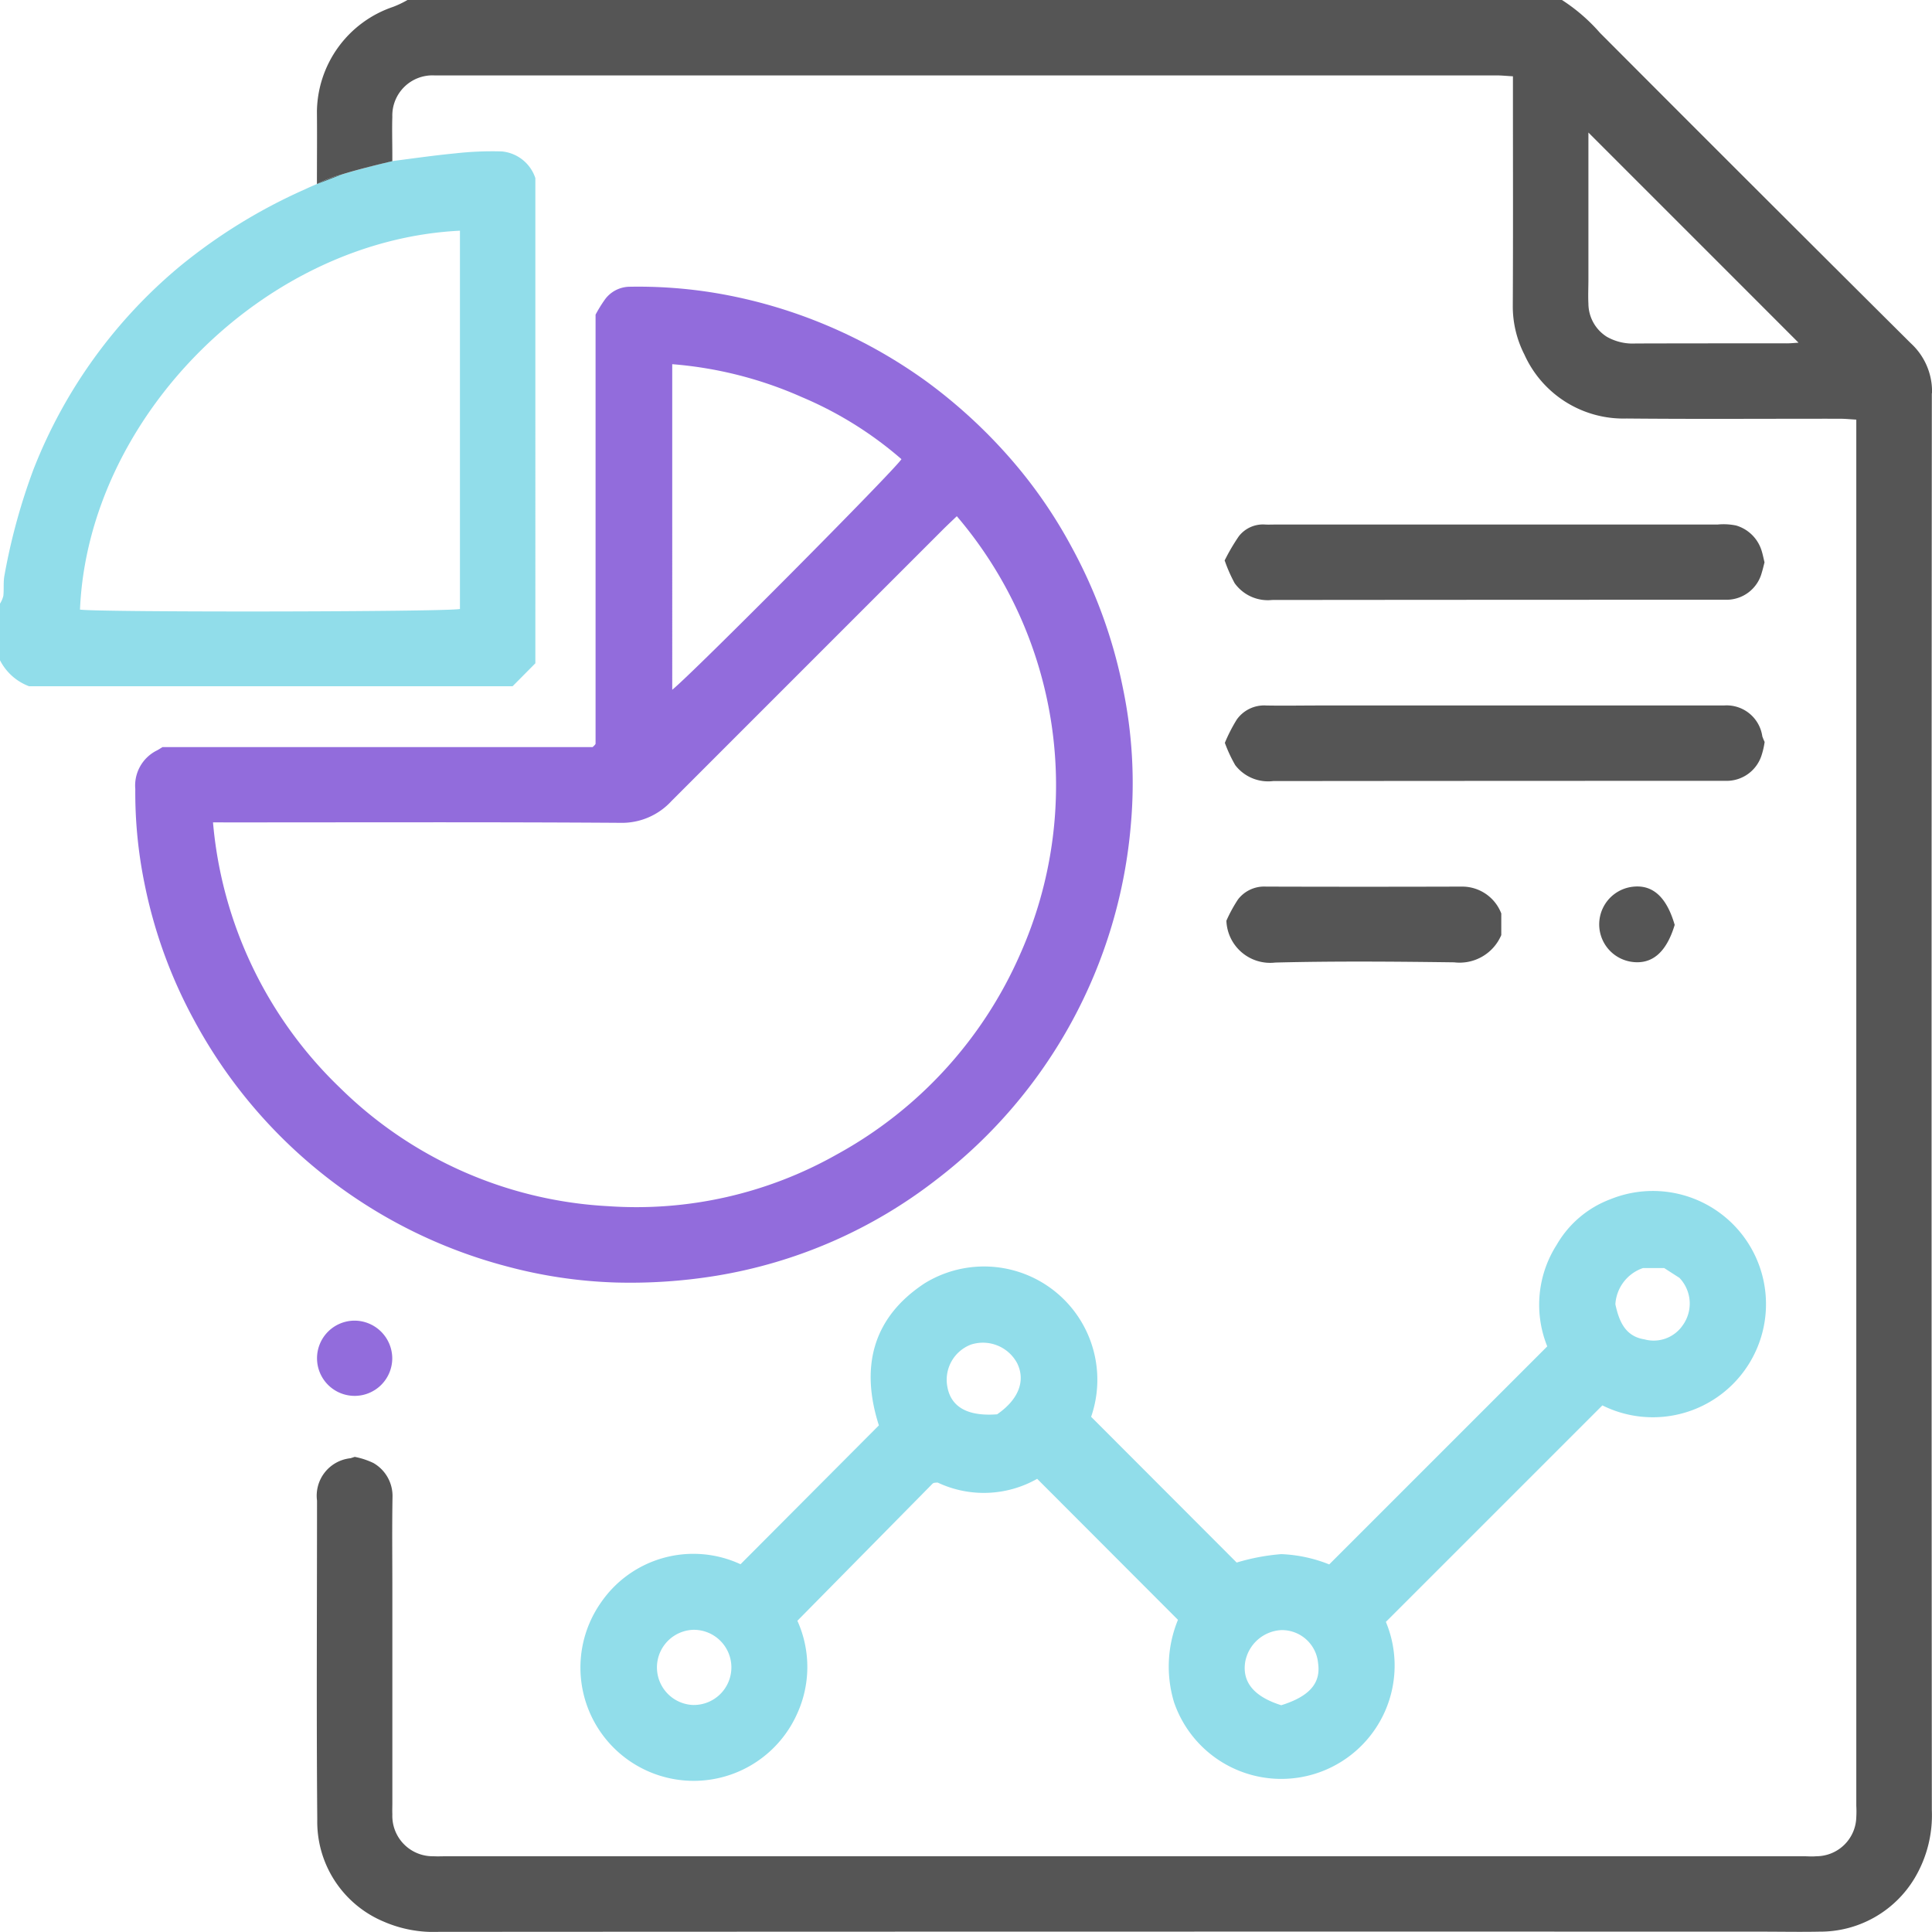 <svg xmlns="http://www.w3.org/2000/svg" width="77.914" height="77.909" viewBox="0 0 77.914 77.909"><path d="M20.248,9.824a13.343,13.343,0,0,0-1.889.078c-.836.08-1.67.2-2.536.311-.947.224-1.6.406-2.06.547a4.426,4.426,0,0,0-.971.375l-.007,0,0,0c-.166.073-.322.139-.475.212a22.05,22.05,0,0,0-5.061,3.114,20.23,20.23,0,0,0-5.9,8.189A24.706,24.706,0,0,0,.181,26.914c-.053.271-.017.557-.046.833A1.11,1.11,0,0,1,0,28.061v2.283a2.169,2.169,0,0,0,1.172,1.048h19.5l.918-.926V10.9a1.576,1.576,0,0,0-1.341-1.075m-1.7,18.451c-.577.12-14.523.139-15.323.025.327-7.737,7.413-14.893,15.323-15.28Z" transform="translate(0 -3.717)" fill="#91ddea"/><path d="M85.7,15.857a2.633,2.633,0,0,0-.851-2.009Q78.565,7.6,72.306,1.322A7.237,7.237,0,0,0,70.776,0H24.218a3.993,3.993,0,0,1-.578.276A4.516,4.516,0,0,0,20.566,4.5c.01.959,0,1.919,0,2.918v0a.038.038,0,0,1,.009,0,4.352,4.352,0,0,1,.969-.375C22,6.9,22.661,6.721,23.607,6.5c0-.084,0-.165,0-.247,0-.534-.016-1.039,0-1.542A1.619,1.619,0,0,1,25.3,3.041c.1,0,.2,0,.3,0q21.261,0,42.524,0c.219,0,.437.023.675.036v.812c0,2.815.009,5.629-.006,8.444a4.279,4.279,0,0,0,.467,1.963,4.38,4.38,0,0,0,4.122,2.582c2.864.027,5.731.006,8.595.009.219,0,.436.023.669.036v55.9a3.978,3.978,0,0,1,0,.455,1.615,1.615,0,0,1-1.614,1.581c-.175.017-.354,0-.532,0H25.8c-.178,0-.354.01-.532,0a1.628,1.628,0,0,1-1.66-1.692c-.007-.153,0-.305,0-.455v-8.6c0-1.242-.015-2.487.006-3.727A1.533,1.533,0,0,0,22.843,59a3.078,3.078,0,0,0-.752-.247c-.078.025-.126.042-.173.055a1.52,1.52,0,0,0-1.348,1.709c0,4.286-.026,8.571.01,12.857A4.366,4.366,0,0,0,23.271,77.5a5.03,5.03,0,0,0,2.207.408Q52.14,77.894,78.8,77.9c.787,0,1.574.016,2.359,0a4.44,4.44,0,0,0,3.845-2.167,4.956,4.956,0,0,0,.688-2.742q-.02-28.565,0-57.132M79.83,13.846c-2.027,0-4.057,0-6.085.006a2.11,2.11,0,0,1-1.159-.27,1.588,1.588,0,0,1-.743-1.334c-.017-.328,0-.657,0-.987V5.345C74.687,8.19,77.5,11,80.316,13.82c-.147.009-.316.027-.486.027" transform="translate(-7.785)" fill="#555"/><path d="M9.879,37.175H27.222c.046-.043.066-.06.082-.079s.037-.041.037-.061c0-5.778,0-11.556,0-17.3a5.594,5.594,0,0,1,.383-.619,1.249,1.249,0,0,1,.974-.506,19.091,19.091,0,0,1,3.462.25,20.092,20.092,0,0,1,3.907,1.066,20.369,20.369,0,0,1,4.63,2.511,20.9,20.9,0,0,1,3.4,3.131,19.281,19.281,0,0,1,2.444,3.542,20.119,20.119,0,0,1,2.073,5.714,18.778,18.778,0,0,1,.318,5.429A20.141,20.141,0,0,1,41.1,54.609a19.643,19.643,0,0,1-8.886,3.885,21.552,21.552,0,0,1-4.07.273,19.212,19.212,0,0,1-4.39-.652,20.133,20.133,0,0,1-12.6-9.921,19.511,19.511,0,0,1-2-5.5,18.315,18.315,0,0,1-.375-3.83,1.579,1.579,0,0,1,.864-1.55c.068-.034.13-.076.236-.14m2.034,3.037A16.852,16.852,0,0,0,17.039,50.92a16.657,16.657,0,0,0,10.817,4.769,16.419,16.419,0,0,0,9.221-2.09,16.958,16.958,0,0,0,7.381-8.059A16.727,16.727,0,0,0,41.91,27.864c-.2.19-.4.378-.593.571Q35.858,33.893,30.4,39.353a2.712,2.712,0,0,1-2.077.876c-5.171-.035-10.341-.017-15.512-.017Zm18.52-5.348c.808-.644,8.948-8.835,9.244-9.3a15.013,15.013,0,0,0-4.011-2.5,15.974,15.974,0,0,0-5.233-1.33Z" transform="translate(-3.323 -7.046)" fill="#926cdc"/><path d="M78.879,85.947l-8.734,8.734A4.571,4.571,0,1,1,61.6,97.916a4.971,4.971,0,0,1,.16-3.319l-5.678-5.686a4.359,4.359,0,0,1-4.01.152.976.976,0,0,0-.142.01.16.16,0,0,0-.067.034l-5.451,5.529a4.531,4.531,0,0,1-.019,3.769,4.568,4.568,0,1,1-7.9-4.508,4.518,4.518,0,0,1,5.626-1.541l5.58-5.6c-.726-2.265-.323-4.3,1.839-5.726a4.569,4.569,0,0,1,6.72,5.38l5.87,5.878a8.529,8.529,0,0,1,1.8-.34,5.817,5.817,0,0,1,1.932.415l8.793-8.793a4.486,4.486,0,0,1,.383-4.1,4.2,4.2,0,0,1,2.156-1.831,4.563,4.563,0,1,1-.311,8.313m3.089-5.154-.6-.386h-.857A1.647,1.647,0,0,0,79.4,81.872c.149.69.4,1.294,1.173,1.415a1.418,1.418,0,0,0,1.538-.56,1.5,1.5,0,0,0-.14-1.933M65.928,98.041c1.136-.355,1.6-.89,1.483-1.694a1.464,1.464,0,0,0-1.487-1.335,1.563,1.563,0,0,0-1.455,1.3c-.118.806.362,1.386,1.46,1.731M54.463,86.312c.866-.593,1.164-1.352.811-2.065a1.565,1.565,0,0,0-1.863-.749,1.518,1.518,0,0,0-.951,1.7c.147.828.835,1.2,2,1.112M42.221,95a1.517,1.517,0,0,0-.04,3.031A1.516,1.516,0,1,0,42.221,95" transform="translate(-14.255 -29.273)" fill="#91ddea"/><path d="M79.477,35.5a8.044,8.044,0,0,1,.579-.989,1.234,1.234,0,0,1,1.069-.471c.126.006.253,0,.38,0q8.926,0,17.851,0a2.511,2.511,0,0,1,.754.039,1.526,1.526,0,0,1,1.031,1.027c.045.143.073.291.114.459-.032.119-.064.266-.109.408a1.471,1.471,0,0,1-1.45,1.1c-.1,0-.2,0-.3,0q-9,0-18,.009a1.644,1.644,0,0,1-1.51-.678,6.045,6.045,0,0,1-.4-.909" transform="translate(-30.095 -12.886)" fill="#555"/><path d="M101.268,47.265a3.214,3.214,0,0,1-.133.564,1.478,1.478,0,0,1-1.381,1c-.127,0-.253,0-.38,0q-8.964,0-17.927.009a1.672,1.672,0,0,1-1.528-.642,5.7,5.7,0,0,1-.419-.9,6.522,6.522,0,0,1,.481-.939,1.354,1.354,0,0,1,1.18-.567c.709.014,1.418,0,2.127,0h15.8c.177,0,.354,0,.532,0a1.454,1.454,0,0,1,1.555,1.244,2.32,2.32,0,0,0,.093.226" transform="translate(-30.104 -17.339)" fill="#555"/><path d="M90.683,58.641V59.5a1.826,1.826,0,0,1-1.9,1.1c-2.4-.031-4.811-.052-7.215.009a1.766,1.766,0,0,1-1.971-1.687,5.879,5.879,0,0,1,.47-.861,1.331,1.331,0,0,1,1.126-.515q3.95.012,7.9,0a1.69,1.69,0,0,1,1.594,1.094" transform="translate(-30.139 -21.791)" fill="#555"/><path d="M23.611,87.25a1.517,1.517,0,1,1-1.52-1.533,1.527,1.527,0,0,1,1.52,1.533" transform="translate(-7.792 -32.458)" fill="#926cdc"/><path d="M106.842,59.087c-.334,1.107-.909,1.6-1.722,1.491a1.527,1.527,0,0,1-.03-3.022c.834-.127,1.417.374,1.753,1.532" transform="translate(-39.305 -21.787)" fill="#555"/><path d="M21.559,11.336l-.97.375a4.39,4.39,0,0,1,.97-.375" transform="translate(-7.796 -4.293)" fill="#555"/></svg>